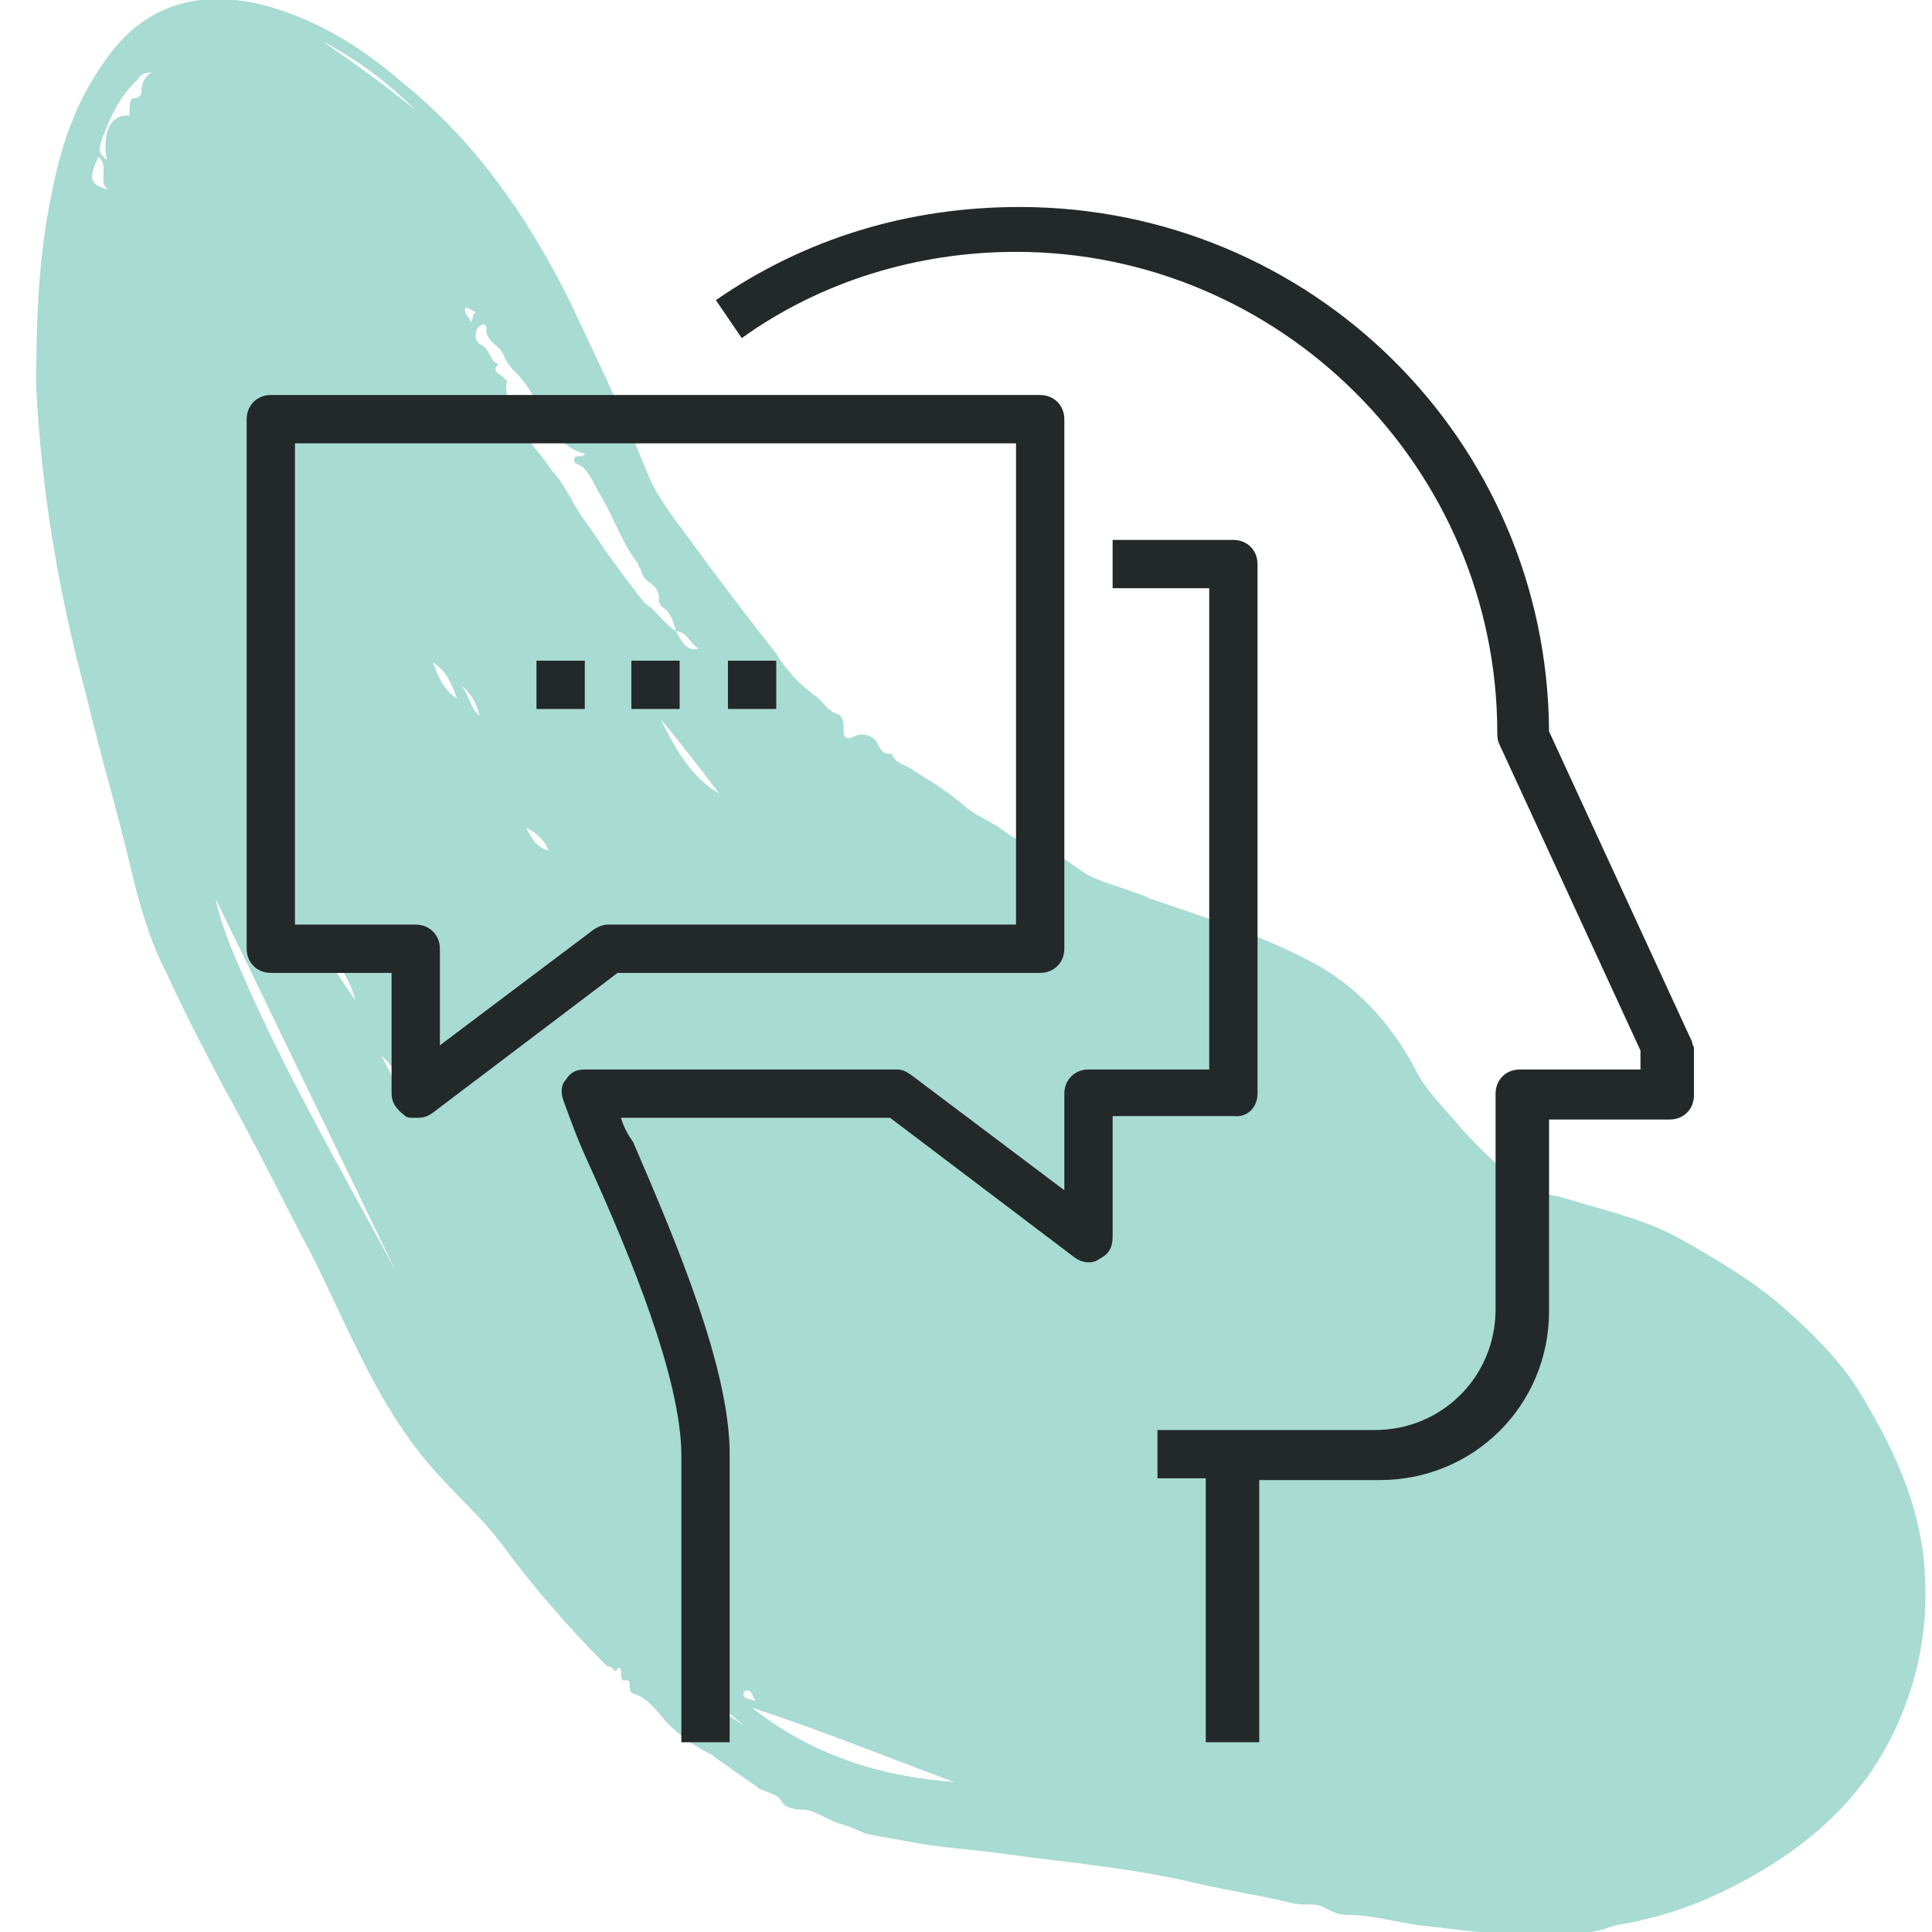 <svg version="1.1" id="Layer_1_consultancy" xmlns="http://www.w3.org/2000/svg" xmlns:xlink="http://www.w3.org/1999/xlink" x="0px" y="0px"
	 viewBox="0 0 112 112" style="enable-background:new 0 0 112 112;" xml:space="preserve">
<style type="text/css">
	.st0{fill:#A8DBD1;}
	.st1{fill:#232829;}
</style>
<path class="st0 accent-color blue-color" d="M41.2,101.7c-1-0.5-1.8-1.1-2.6-1.9c-0.5-0.6-1-1.3-1.8-1.6c-0.2,0-0.3-0.2-0.3-0.5c0-0.2,0-0.3-0.2-0.3
	C36,97.5,36,97.2,36,96.9c0-0.3-0.2-0.3-0.3,0c-0.2-0.2-0.3-0.3-0.5-0.3C33,94.4,30.9,92,29,89.4c-1-1.3-2.2-2.4-3.4-3.7
	c-2.1-2.2-3.7-5-5-7.7c-0.8-1.6-1.6-3.4-2.4-5c-1.8-3.4-3.4-6.7-5.3-10.1c-1.1-2.1-2.2-4.2-3.2-6.4c-1-1.9-1.6-4-2.1-6.1
	C6.8,47,5.8,43.7,5,40.3c-1.6-5.9-2.6-11.8-2.9-17.9c0-3.7,0.1-7.4,0.9-11.2c0.5-2.6,1.3-5.1,2.9-7.4c2.2-3.4,5.4-4.5,9.4-3.5
	c3,0.8,5.6,2.4,7.8,4.3c4.3,3.4,7.4,7.8,9.9,12.8c1.6,3.4,3.2,6.7,4.6,10.2c0.6,1.4,1.6,2.6,2.4,3.7c1.6,2.2,3.2,4.3,5,6.6
	c0.6,1,1.4,1.8,2.2,2.4c0.5,0.3,0.8,1,1.4,1.1c0.3,0.2,0.3,0.5,0.3,0.8s0,0.8,0.6,0.5c0.5-0.3,1.3,0,1.4,0.5
	c0.2,0.3,0.3,0.5,0.6,0.5h0.2c0.2,0.6,0.8,0.6,1.3,1c1,0.6,2.1,1.3,3,2.1c0.6,0.5,1.4,0.8,2.1,1.3c0.3,0.2,0.6,0.5,1.1,0.6
	c0.5,0.2,0.8,0.3,1.3,0.5c1,0.3,1.8,1.1,2.7,1.6c1.1,0.5,2.4,0.8,3.5,1.3c3.2,1.1,6.4,2.1,9.4,3.7c2.6,1.4,4.5,3.5,5.9,6.1
	c0.6,1.3,1.8,2.4,2.7,3.5c1,1.1,2.1,2.2,3.2,3c0.6,0.6,1.6,0.8,2.6,1c2.6,0.8,5.1,1.3,7.4,2.7c1.9,1.1,3.8,2.2,5.6,3.8
	c1.8,1.6,3.4,3.2,4.6,5.3c1.9,3.2,3.4,6.6,3.5,10.4c0.2,4-1,8-3.2,11.2c-2.1,3-5,5.1-8.2,6.7c-1.6,0.8-3.2,1.4-5,1.8
	c-0.6,0.2-1.4,0.2-2.1,0.5c-1.8,0.5-3.5,0.5-5.3,0.3c-1.9,0-3.7-0.3-5.6-0.5c-1.4-0.2-2.7-0.6-4.2-0.6c-0.5,0-1-0.3-1.4-0.5
	c-0.6-0.2-1.1,0-1.8-0.2c-2.1-0.5-4.2-0.8-6.2-1.3c-3.7-0.8-7.4-1.1-10.9-1.6c-1.6-0.2-3.2-0.3-4.8-0.6c-1-0.2-1.8-0.3-2.7-0.5
	c-0.5-0.2-1.1-0.5-1.6-0.6c-0.8-0.3-1.4-0.8-2.2-0.8c-0.5,0-1-0.2-1.1-0.5c-0.3-0.5-1.1-0.5-1.4-0.8L41.2,101.7z M39.2,36.6
	c-0.2-0.6-0.3-1.1-0.8-1.4c-0.2-0.2-0.2-0.3-0.2-0.6S38,34,37.7,33.8s-0.5-0.5-0.5-0.6c0-0.2-0.2-0.3-0.2-0.5c-1-1.3-1.4-2.7-2.2-4
	c-0.3-0.5-0.5-1.1-1-1.6c-0.2-0.2-0.6-0.2-0.5-0.5c0-0.3,0.5,0,0.6-0.3c-0.8-0.2-1.3-0.6-1.6-1.3s-1-1.1-0.3-1.9
	c-0.3,0.5-0.6,0.5-1,0c-0.3-0.5-0.6-1-1-1.4c-0.3-0.3-0.6-0.6-0.8-1.1c-0.2-0.6-1.1-0.8-1-1.6c0-0.2-0.2-0.3-0.5,0
	c-0.2,0.3-0.2,0.8,0.2,1l0,0c0.5,0.2,0.5,1,1,1.1c-0.5,0.5,0.2,0.6,0.3,0.8l0.2,0.2c-0.2,0.5,0.2,0.8-0.2,1.3
	c0.3-0.2,0.5-0.6,0.6-0.3c0.3,0.3-0.3,0.5-0.3,0.8c0.3-0.2,0.6,0.2,0.6,0.5c0.3,1.1,1.3,1.9,1.9,2.9c0.5,0.5,0.8,1.1,1.1,1.6
	c0.5,1,1.3,1.9,1.9,2.9c0.8,1.1,1.6,2.2,2.4,3.2C38,35.3,38.4,36.1,39.2,36.6c0.5,1,0.8,1.1,1.3,1C40,37.3,39.8,36.6,39.2,36.6z
	 M12.5,52.1c0.2,1,0.5,1.8,0.8,2.6c2.7,6.6,6.2,12.6,9.6,18.9C22.7,73.2,12.9,52.9,12.5,52.1L12.5,52.1z M55.3,103.3
	c-3.8-1.4-7.7-3-11.7-4.3C47,101.7,51,103,55.3,103.3L55.3,103.3z M8.8,4.2C8.5,4.2,8.1,4.3,8,4.6c-1.1,1-1.6,2.2-2.1,3.5
	C5.7,8.8,5.7,8.8,6.2,9.3C5.9,7.7,6.4,6.6,7.5,6.7c0-0.3,0-1,0.2-1c0.6,0,0.5-0.5,0.5-0.6C8.3,4.8,8.3,4.5,8.8,4.2z M41.7,46
	c-1.1-1.4-2.2-2.9-3.4-4.3C39.2,43.5,40.1,45.1,41.7,46L41.7,46z M18.7,2.4c1.9,1.3,3.7,2.6,5.4,4C22.5,4.8,20.8,3.5,18.7,2.4
	L18.7,2.4z M20.6,58c-0.3-1.4-1.4-2.6-2.2-3.7C18.9,55.6,19.8,56.8,20.6,58L20.6,58z M5.7,9.1c-0.6,1.3-0.5,1.6,0.6,1.9
	C5.6,10.6,6.4,9.6,5.7,9.1L5.7,9.1z M43.2,100.1L43.2,100.1L40,97.4v0.2C40.9,98.5,42,99.3,43.2,100.1L43.2,100.1z M23.7,64.1
	c-0.5-1-0.6-2.1-1.6-2.9C22.7,62.2,23,63.2,23.7,64.1z M25.1,38.4c0.3,0.8,0.6,1.6,1.4,2.1C26.2,39.7,25.9,38.9,25.1,38.4z M30.5,48
	c0.3,0.5,0.5,1.1,1.3,1.3C31.6,48.8,31.2,48.3,30.5,48L30.5,48z M26.7,39.7c0.5,0.5,0.5,1.3,1.1,1.8C27.6,40.6,27.2,40.1,26.7,39.7
	L26.7,39.7z M27.3,18.7c0.2-0.3,0-0.5,0.3-0.6L27,17.8C26.8,18.2,27.3,18.4,27.3,18.7z M43.8,98.6c-0.2-0.3-0.2-0.6-0.5-0.6
	c-0.2,0-0.2,0.2-0.2,0.3C43.2,98.5,43.5,98.5,43.8,98.6L43.8,98.6z"/>
<g>
	<path class="st1 dark-color" d="M60.3,56.4c0.8,0,1.4-0.6,1.4-1.4V24.3c0-0.8-0.6-1.4-1.4-1.4H15.7c-0.8,0-1.4,0.6-1.4,1.4V55
		c0,0.8,0.6,1.4,1.4,1.4h7v7c0,0.6,0.4,1,0.8,1.3c0.1,0.1,0.3,0.1,0.6,0.1c0.3,0,0.6,0,1-0.3l10.7-8.1H60.3z M34.4,53.9l-8.9,6.7V55
		c0-0.8-0.6-1.4-1.4-1.4h-7V25.7h41.8v27.9H35.2C35,53.6,34.7,53.7,34.4,53.9z"/>
	<rect x="31.1" y="38.3" class="st1" width="2.8" height="2.8"/>
	<rect x="36.6" y="38.3" class="st1" width="2.8" height="2.8"/>
	<rect x="42.2" y="38.3" class="st1" width="2.8" height="2.8"/>
	<path class="st1 dark-color" d="M72.9,63.4V32.7c0-0.8-0.6-1.4-1.4-1.4h-7v2.8h5.6V62h-7c-0.8,0-1.4,0.6-1.4,1.4V69l-8.9-6.7
		C52.5,62.1,52.3,62,52,62H33.9c-0.4,0-0.8,0.1-1.1,0.6c-0.3,0.3-0.3,0.8-0.1,1.3c0.4,1.1,0.8,2.2,1.4,3.5c2.4,5.3,5.4,12.5,5.4,17
		V101h2.8V84.3c0-5-3.1-12.3-5.6-18.1c-0.3-0.4-0.6-1-0.7-1.4h15.6l10.7,8.1c0.4,0.3,1,0.4,1.4,0.1c0.6-0.3,0.8-0.7,0.8-1.3v-7h7
		C72.3,64.8,72.9,64.2,72.9,63.4z"/>
	<path class="st1 dark-color" d="M98,60.2l-8.2-17.8C89.7,25.5,76,12,59.1,12c-6.4,0-12.4,1.8-17.6,5.4l1.5,2.2c4.6-3.3,10.2-5,15.9-5
		c15.3,0,27.9,12.5,27.9,27.9c0,0.1,0,0.4,0.1,0.6l8.2,17.8V62h-7c-0.8,0-1.4,0.6-1.4,1.4v12.5c0,3.9-3.1,7-7,7h-8.4h-4.2v2.8h2.8
		V101h2.8H73V85.8h7c5.4,0,9.8-4.3,9.8-9.8V64.9h7c0.8,0,1.4-0.6,1.4-1.4v-2.8C98.1,60.6,98.1,60.3,98,60.2z"/>
</g>
</svg>
